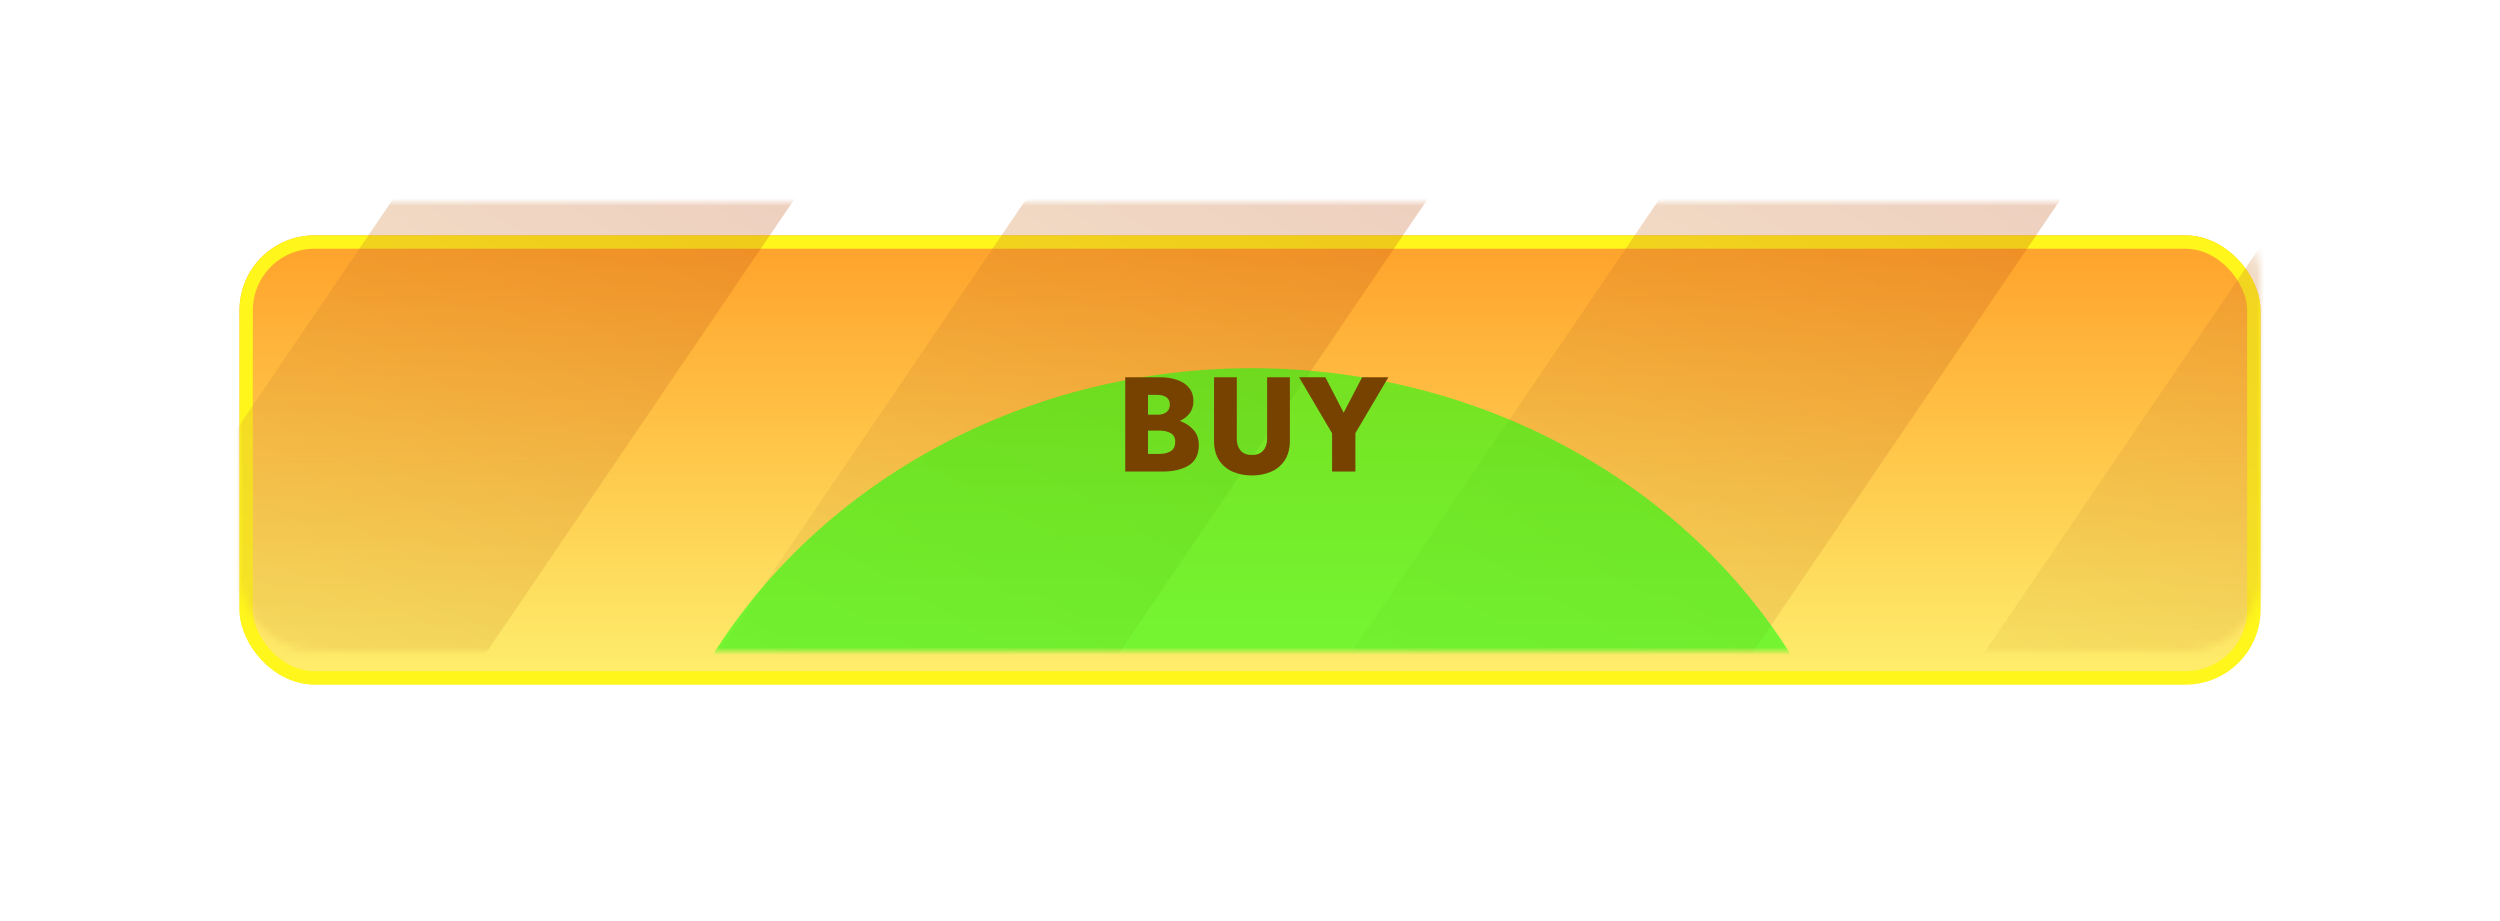<svg width="334" height="123" viewBox="0 0 334 123" fill="none" xmlns="http://www.w3.org/2000/svg">
<g filter="url(#filter0_d_652_694)">
<rect x="32" y="27" width="270" height="60" rx="10" fill="url(#paint0_linear_652_694)"/>
<rect x="32.89" y="27.89" width="268.219" height="58.219" rx="9.11" stroke="#FFF61B" stroke-width="1.781"/>
</g>
<mask id="mask0_652_694" style="mask-type:alpha" maskUnits="userSpaceOnUse" x="32" y="27" width="270" height="60">
<rect x="32.89" y="27.89" width="268.219" height="58.219" rx="9.11" fill="url(#paint1_linear_652_694)" stroke="#FFF61B" stroke-width="1.781"/>
</mask>
<g mask="url(#mask0_652_694)">
<rect opacity="0.27" width="44.454" height="120.377" transform="matrix(0.866 0.501 -0.562 0.827 72.345 -2.589)" fill="url(#paint2_linear_652_694)"/>
<rect opacity="0.27" width="44.454" height="120.377" transform="matrix(0.866 0.501 -0.562 0.827 156.934 -2.589)" fill="url(#paint3_linear_652_694)"/>
<rect opacity="0.27" width="44.454" height="120.377" transform="matrix(0.866 0.501 -0.562 0.827 241.523 -2.589)" fill="url(#paint4_linear_652_694)"/>
<rect opacity="0.27" width="44.454" height="120.377" transform="matrix(0.866 0.501 -0.562 0.827 326.112 -2.589)" fill="url(#paint5_linear_652_694)"/>
<g opacity="0.58" filter="url(#filter1_f_652_694)">
<ellipse cx="167.253" cy="126.041" rx="83.253" ry="76.849" fill="#11FF0C"/>
</g>
</g>
<path d="M160.16 59.454C160.16 60.702 159.716 61.608 158.828 62.172C157.952 62.724 156.764 63 155.264 63H150.332V50.4H154.976C155.84 50.4 156.608 50.52 157.28 50.76C157.952 50.988 158.48 51.342 158.864 51.822C159.248 52.29 159.44 52.884 159.44 53.604C159.44 54.216 159.278 54.744 158.954 55.188C158.63 55.632 158.186 55.98 157.622 56.232C158.342 56.484 158.942 56.874 159.422 57.402C159.914 57.918 160.16 58.602 160.16 59.454ZM154.634 52.758H153.374V55.404H154.634C155.162 55.404 155.57 55.284 155.858 55.044C156.146 54.804 156.29 54.474 156.29 54.054C156.29 53.634 156.146 53.316 155.858 53.1C155.57 52.872 155.162 52.758 154.634 52.758ZM153.374 60.642H154.922C155.51 60.642 156.002 60.522 156.398 60.282C156.806 60.042 157.01 59.622 157.01 59.022C157.01 58.47 156.806 58.086 156.398 57.87C156.002 57.642 155.51 57.528 154.922 57.528H153.374V60.642ZM162.195 50.4H165.237V58.644C165.237 59.28 165.405 59.796 165.741 60.192C166.077 60.588 166.581 60.786 167.253 60.786C167.925 60.786 168.429 60.588 168.765 60.192C169.113 59.796 169.287 59.28 169.287 58.644V50.4H172.329V58.86C172.329 59.916 172.101 60.792 171.645 61.488C171.201 62.172 170.595 62.682 169.827 63.018C169.059 63.354 168.201 63.522 167.253 63.522C166.305 63.522 165.447 63.354 164.679 63.018C163.923 62.682 163.317 62.172 162.861 61.488C162.417 60.792 162.195 59.916 162.195 58.86V50.4ZM181.98 50.4H185.49L181.08 57.87V63H177.966V57.888L173.556 50.4H177.066L179.514 55.134L181.98 50.4Z" fill="#774200"/>
<defs>
<filter id="filter0_d_652_694" x="0.836" y="0.288" width="332.329" height="122.329" filterUnits="userSpaceOnUse" color-interpolation-filters="sRGB">
<feFlood flood-opacity="0" result="BackgroundImageFix"/>
<feColorMatrix in="SourceAlpha" type="matrix" values="0 0 0 0 0 0 0 0 0 0 0 0 0 0 0 0 0 0 127 0" result="hardAlpha"/>
<feOffset dy="4.452"/>
<feGaussianBlur stdDeviation="15.582"/>
<feComposite in2="hardAlpha" operator="out"/>
<feColorMatrix type="matrix" values="0 0 0 0 1 0 0 0 0 0.701 0 0 0 0 0 0 0 0 0.59 0"/>
<feBlend mode="normal" in2="BackgroundImageFix" result="effect1_dropShadow_652_694"/>
<feBlend mode="normal" in="SourceGraphic" in2="effect1_dropShadow_652_694" result="shape"/>
</filter>
<filter id="filter1_f_652_694" x="15.438" y="-19.37" width="303.63" height="290.822" filterUnits="userSpaceOnUse" color-interpolation-filters="sRGB">
<feFlood flood-opacity="0" result="BackgroundImageFix"/>
<feBlend mode="normal" in="SourceGraphic" in2="BackgroundImageFix" result="shape"/>
<feGaussianBlur stdDeviation="34.281" result="effect1_foregroundBlur_652_694"/>
</filter>
<linearGradient id="paint0_linear_652_694" x1="167" y1="27" x2="167" y2="87" gradientUnits="userSpaceOnUse">
<stop stop-color="#FFA12A"/>
<stop offset="1" stop-color="#FEEF6D"/>
</linearGradient>
<linearGradient id="paint1_linear_652_694" x1="167" y1="27" x2="167" y2="87" gradientUnits="userSpaceOnUse">
<stop stop-color="#FFA12A"/>
<stop offset="1" stop-color="#FEEF6D"/>
</linearGradient>
<linearGradient id="paint2_linear_652_694" x1="22.227" y1="0" x2="22.227" y2="120.377" gradientUnits="userSpaceOnUse">
<stop stop-color="#BE460D"/>
<stop offset="1" stop-color="#E6D156"/>
</linearGradient>
<linearGradient id="paint3_linear_652_694" x1="22.227" y1="0" x2="22.227" y2="120.377" gradientUnits="userSpaceOnUse">
<stop stop-color="#BE460D"/>
<stop offset="1" stop-color="#E6D156"/>
</linearGradient>
<linearGradient id="paint4_linear_652_694" x1="22.227" y1="0" x2="22.227" y2="120.377" gradientUnits="userSpaceOnUse">
<stop stop-color="#BE460D"/>
<stop offset="1" stop-color="#E6D156"/>
</linearGradient>
<linearGradient id="paint5_linear_652_694" x1="22.227" y1="0" x2="22.227" y2="120.377" gradientUnits="userSpaceOnUse">
<stop stop-color="#BE460D"/>
<stop offset="1" stop-color="#E6D156"/>
</linearGradient>
</defs>
</svg>
